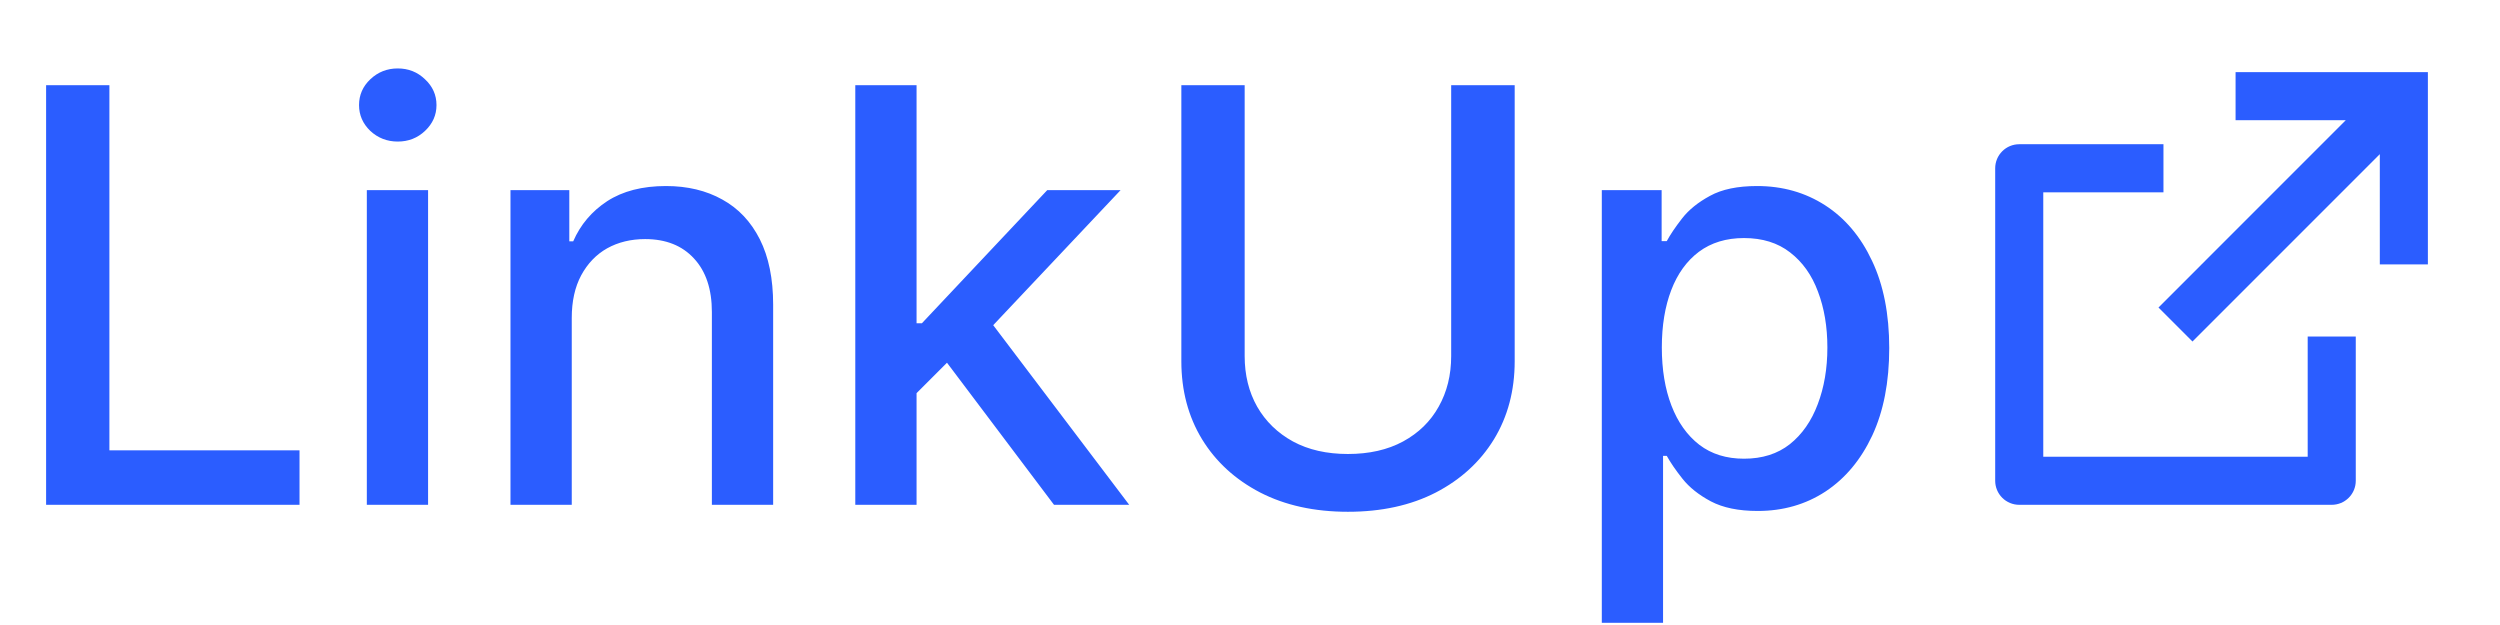 <svg width="104" height="26" viewBox="0 0 104 26" fill="none" xmlns="http://www.w3.org/2000/svg">
<path d="M1.918 21V3.545H4.551V18.733H12.46V21H1.918ZM15.26 21V7.909H17.808V21H15.26ZM16.547 5.889C16.104 5.889 15.723 5.741 15.405 5.446C15.092 5.145 14.936 4.787 14.936 4.372C14.936 3.952 15.092 3.594 15.405 3.298C15.723 2.997 16.104 2.847 16.547 2.847C16.99 2.847 17.368 2.997 17.68 3.298C17.999 3.594 18.158 3.952 18.158 4.372C18.158 4.787 17.999 5.145 17.68 5.446C17.368 5.741 16.99 5.889 16.547 5.889ZM23.785 13.227V21H21.236V7.909H23.683V10.04H23.845C24.146 9.347 24.617 8.79 25.259 8.369C25.907 7.949 26.722 7.739 27.705 7.739C28.597 7.739 29.379 7.926 30.049 8.301C30.72 8.67 31.239 9.222 31.609 9.955C31.978 10.688 32.163 11.594 32.163 12.673V21H29.614V12.98C29.614 12.031 29.367 11.29 28.873 10.756C28.379 10.216 27.7 9.946 26.836 9.946C26.245 9.946 25.72 10.074 25.259 10.329C24.805 10.585 24.444 10.96 24.177 11.454C23.916 11.943 23.785 12.534 23.785 13.227ZM37.924 16.56L37.907 13.449H38.35L43.566 7.909H46.617L40.668 14.216H40.268L37.924 16.56ZM35.58 21V3.545H38.129V21H35.58ZM43.847 21L39.16 14.778L40.916 12.997L46.975 21H43.847ZM60.369 3.545H63.011V15.026C63.011 16.247 62.724 17.329 62.15 18.273C61.576 19.21 60.769 19.949 59.729 20.489C58.69 21.023 57.471 21.29 56.073 21.29C54.681 21.29 53.465 21.023 52.425 20.489C51.386 19.949 50.579 19.21 50.005 18.273C49.431 17.329 49.144 16.247 49.144 15.026V3.545H51.778V14.812C51.778 15.602 51.951 16.304 52.298 16.918C52.65 17.531 53.147 18.014 53.789 18.366C54.431 18.713 55.193 18.886 56.073 18.886C56.959 18.886 57.724 18.713 58.366 18.366C59.014 18.014 59.508 17.531 59.849 16.918C60.195 16.304 60.369 15.602 60.369 14.812V3.545ZM66.635 25.909V7.909H69.124V10.031H69.337C69.484 9.759 69.697 9.443 69.976 9.085C70.254 8.727 70.641 8.415 71.135 8.148C71.629 7.875 72.283 7.739 73.095 7.739C74.152 7.739 75.095 8.006 75.925 8.54C76.754 9.074 77.405 9.844 77.876 10.849C78.354 11.855 78.592 13.065 78.592 14.48C78.592 15.895 78.356 17.108 77.885 18.119C77.413 19.125 76.766 19.901 75.942 20.446C75.118 20.986 74.178 21.256 73.121 21.256C72.325 21.256 71.675 21.122 71.169 20.855C70.669 20.588 70.277 20.276 69.993 19.918C69.709 19.56 69.49 19.241 69.337 18.963H69.183V25.909H66.635ZM69.132 14.454C69.132 15.375 69.266 16.182 69.533 16.875C69.8 17.568 70.186 18.111 70.692 18.503C71.197 18.889 71.817 19.082 72.55 19.082C73.311 19.082 73.947 18.881 74.459 18.477C74.97 18.068 75.356 17.514 75.618 16.815C75.885 16.116 76.019 15.329 76.019 14.454C76.019 13.591 75.888 12.815 75.626 12.128C75.371 11.44 74.984 10.898 74.467 10.5C73.956 10.102 73.317 9.903 72.55 9.903C71.811 9.903 71.186 10.094 70.675 10.474C70.169 10.855 69.785 11.386 69.524 12.068C69.263 12.75 69.132 13.546 69.132 14.454Z" fill="#2B5DFF"/>
<g clip-path="url(#clip0_47_3)">
<path d="M90 6V8H85V19H96V14H98V20C98 20.265 97.895 20.52 97.707 20.707C97.52 20.895 97.265 21 97 21H84C83.735 21 83.48 20.895 83.293 20.707C83.105 20.52 83 20.265 83 20V7C83 6.735 83.105 6.48 83.293 6.293C83.48 6.105 83.735 6 84 6H90ZM101 3V11H99V6.413L91.207 14.207L89.793 12.793L97.585 5H93V3H101Z" fill="#2B5DFF"/>
</g>
<defs>
<clipPath id="clip0_47_3">
<rect width="24" height="24" fill="white" transform="translate(80)"/>
</clipPath>
</defs>
</svg>
